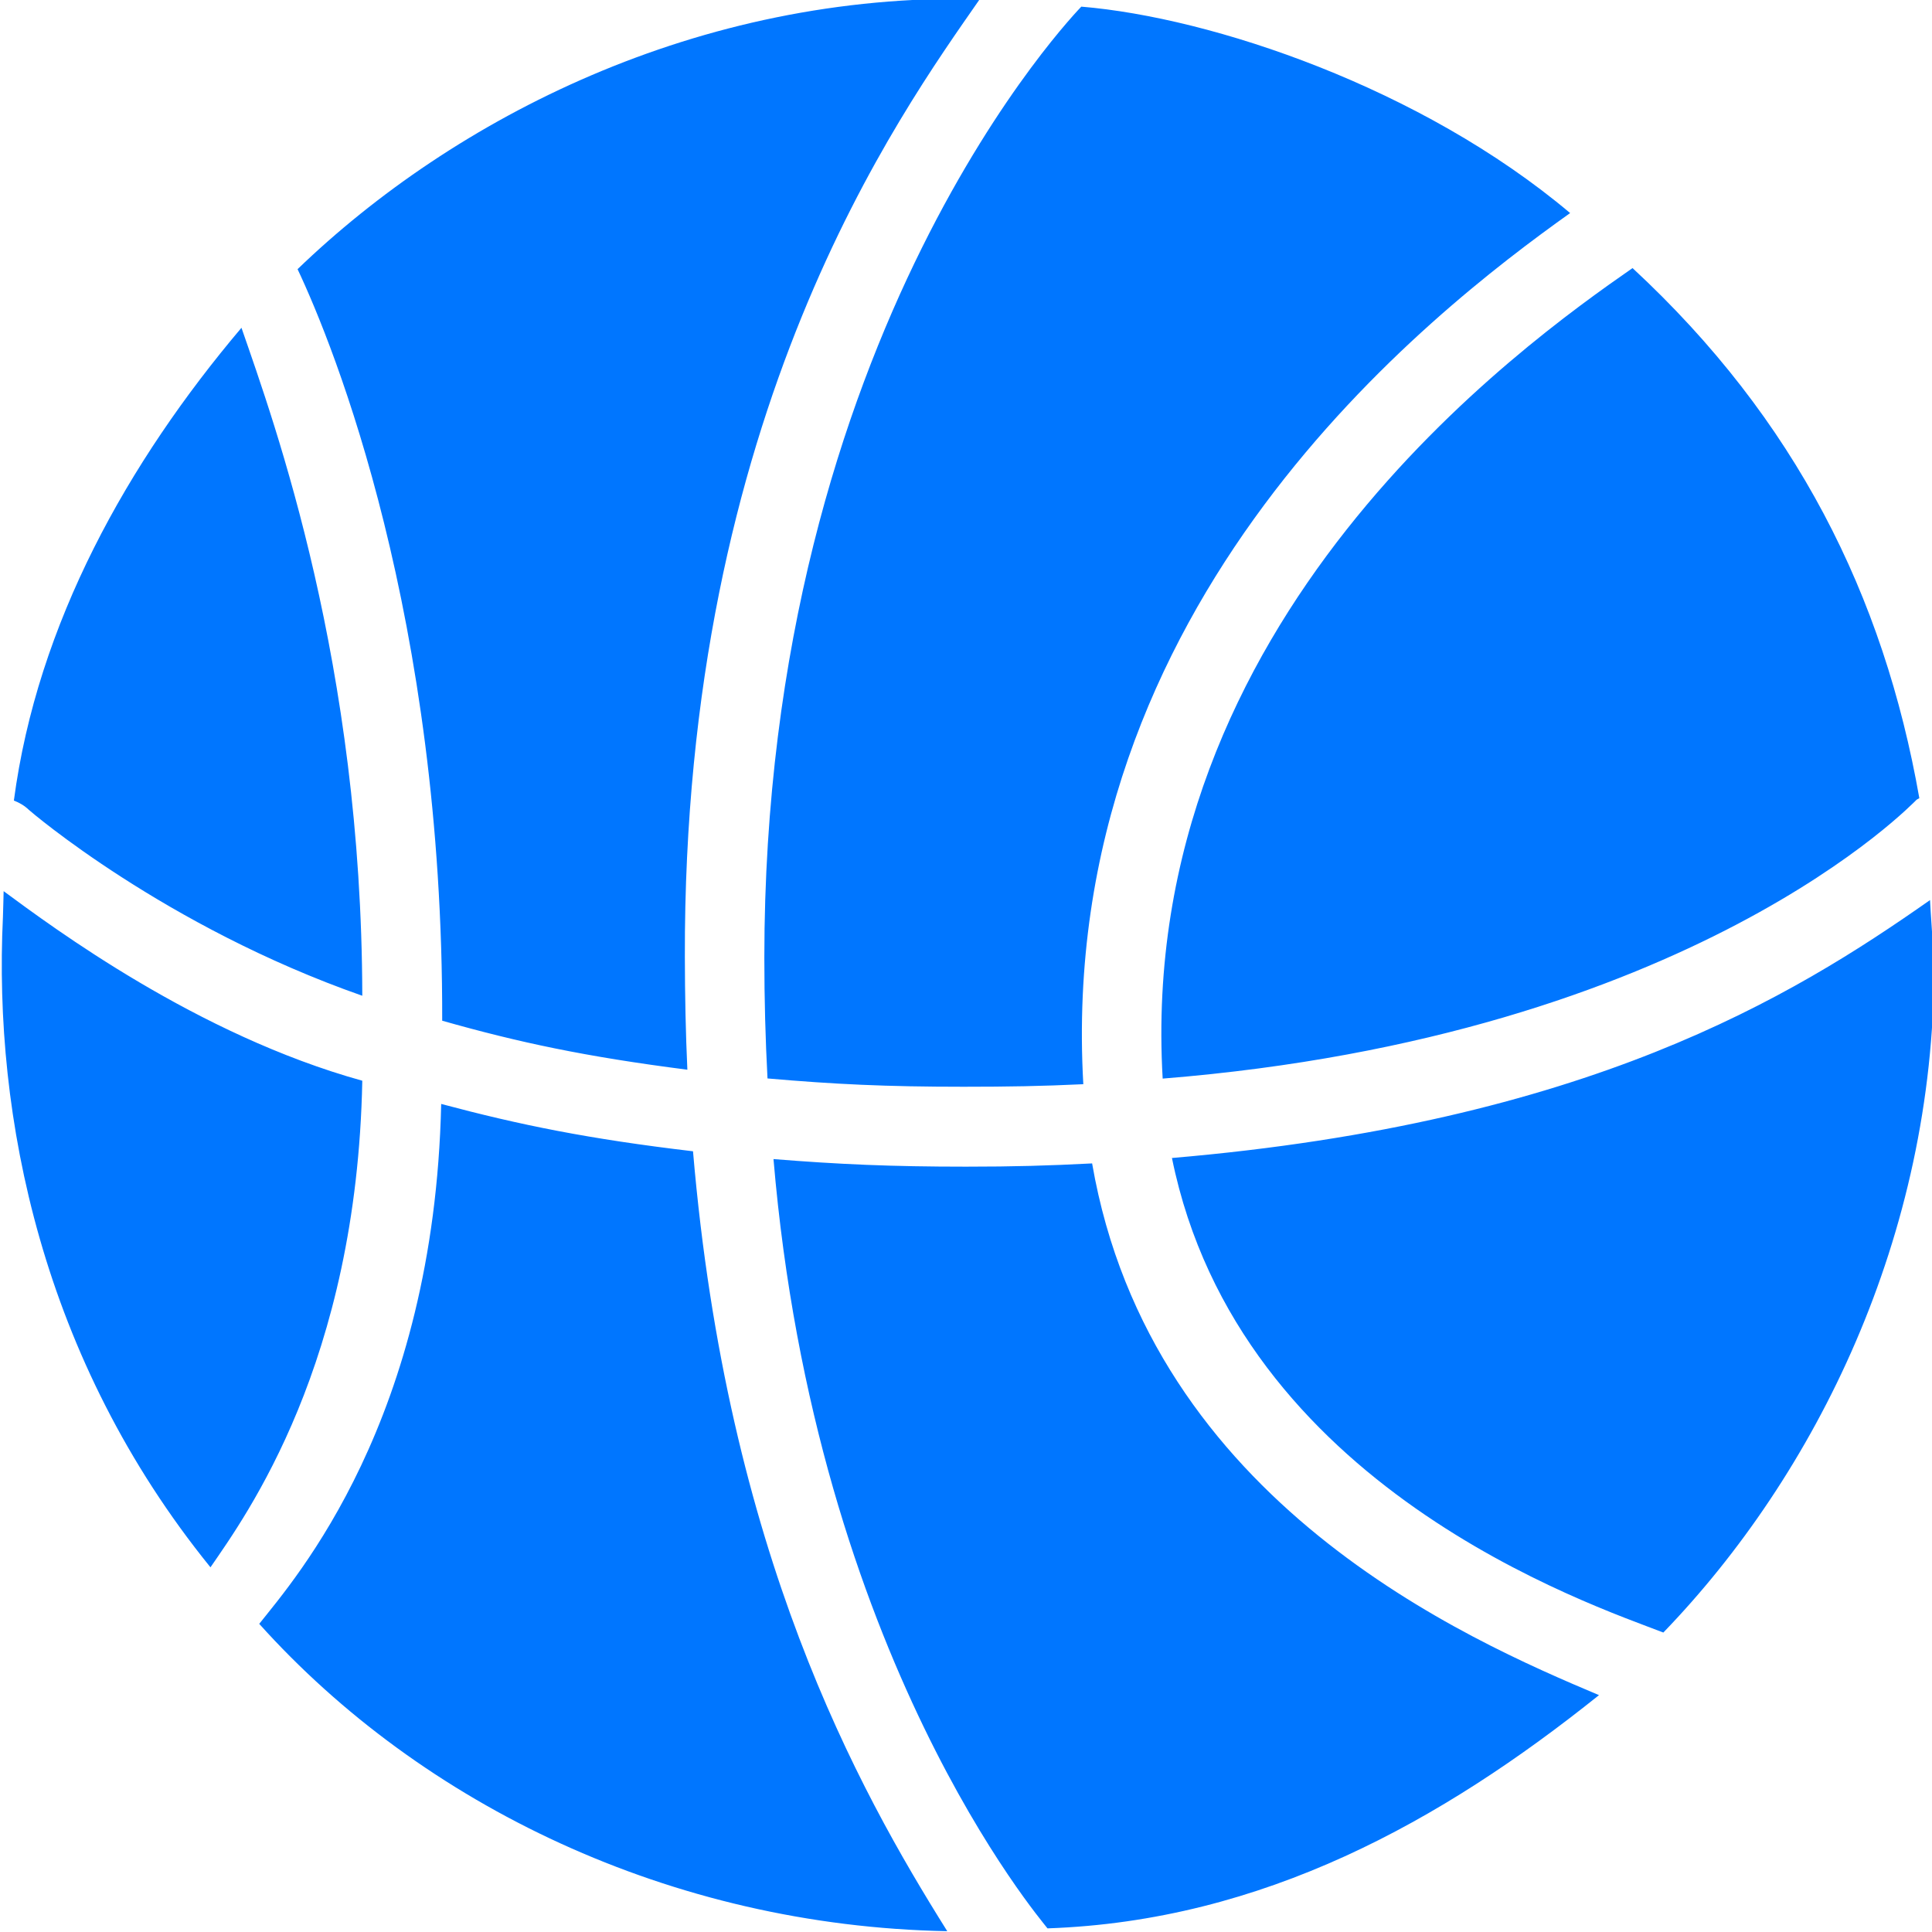 <?xml version="1.0" encoding="utf-8"?>
<!-- Generator: Adobe Illustrator 15.0.0, SVG Export Plug-In . SVG Version: 6.00 Build 0)  -->
<!DOCTYPE svg PUBLIC "-//W3C//DTD SVG 1.1//EN" "http://www.w3.org/Graphics/SVG/1.1/DTD/svg11.dtd">
<svg xmlns="http://www.w3.org/2000/svg" xmlns:xlink="http://www.w3.org/1999/xlink" version="1.1" id="Слой_1" x="0px" y="0px" width="50px" height="50px" viewBox="0 0 50 50" enable-background="new 0 0 50 50" xml:space="preserve" fill="#0076ff">
<path d="M49.672,20.656c-0.023,0.018-0.054,0.025-0.076,0.046c-0.065,0.057-5.79,6.11-19.506,7.212  C29.397,16.025,39.422,8.906,42.25,6.938C46.466,10.845,48.75,15.406,49.672,20.656z M27.109,49.906  c-0.17-0.229-6-7.016-7.091-19.909c1.693,0.136,3.05,0.196,4.982,0.196c1.234,0,2.126-0.025,3.264-0.084  c1.518,8.781,9.721,12.328,13.118,13.761C37.306,47.136,32.68,49.713,27.109,49.906z M19.781,24.781  c0-16.23,8.13-24.526,8.203-24.609c0,0-0.036,0.06,0,0c3.382,0.281,8.797,2.094,12.651,5.342  c-3.62,2.58-13.308,10.064-12.599,22.545c-1.062,0.051-1.951,0.066-3.1,0.066c-2.007,0-3.338-0.064-5.073-0.215  C19.809,26.887,19.781,25.874,19.781,24.781z M25.359-0.026c-2.078,2.995-7.672,10.667-7.635,24.792  c0.002,1.004,0.021,1.969,0.065,2.918c-2.646-0.338-4.377-0.71-6.345-1.268c0.024-10.432-2.789-17.432-3.743-19.45  C11.75,3.063,18.063-0.188,25.359-0.026z M6.249,8.483c0.873,2.516,3.111,8.705,3.127,17.287c-5.115-1.791-8.591-4.774-8.63-4.812  c-0.114-0.11-0.248-0.187-0.387-0.239C0.965,16.133,3.313,11.953,6.249,8.483z M0.094,23.063c1.271,0.936,5,3.719,9.282,4.906  c-0.142,7.313-3.003,11.245-3.929,12.593c-4.369-5.39-5.619-11.671-5.371-16.833C0.086,23.506,0.086,23.285,0.094,23.063z   M6.709,42.025c0.937-1.181,4.525-5.26,4.709-13.455c2.05,0.547,3.824,0.907,6.517,1.225c0.884,10.396,4.251,16.471,6.58,20.184  C17.359,49.844,10.916,46.708,6.709,42.025z M43.047,42.25c-1.871-0.725-10.984-3.75-12.717-12.281  c10.749-0.919,16.029-4.156,19.619-6.675c0.004,0.161,0.104,1.544,0.104,1.707C50.054,32.008,46.984,38.172,43.047,42.25z" fill="#0076ff"/>
</svg>

